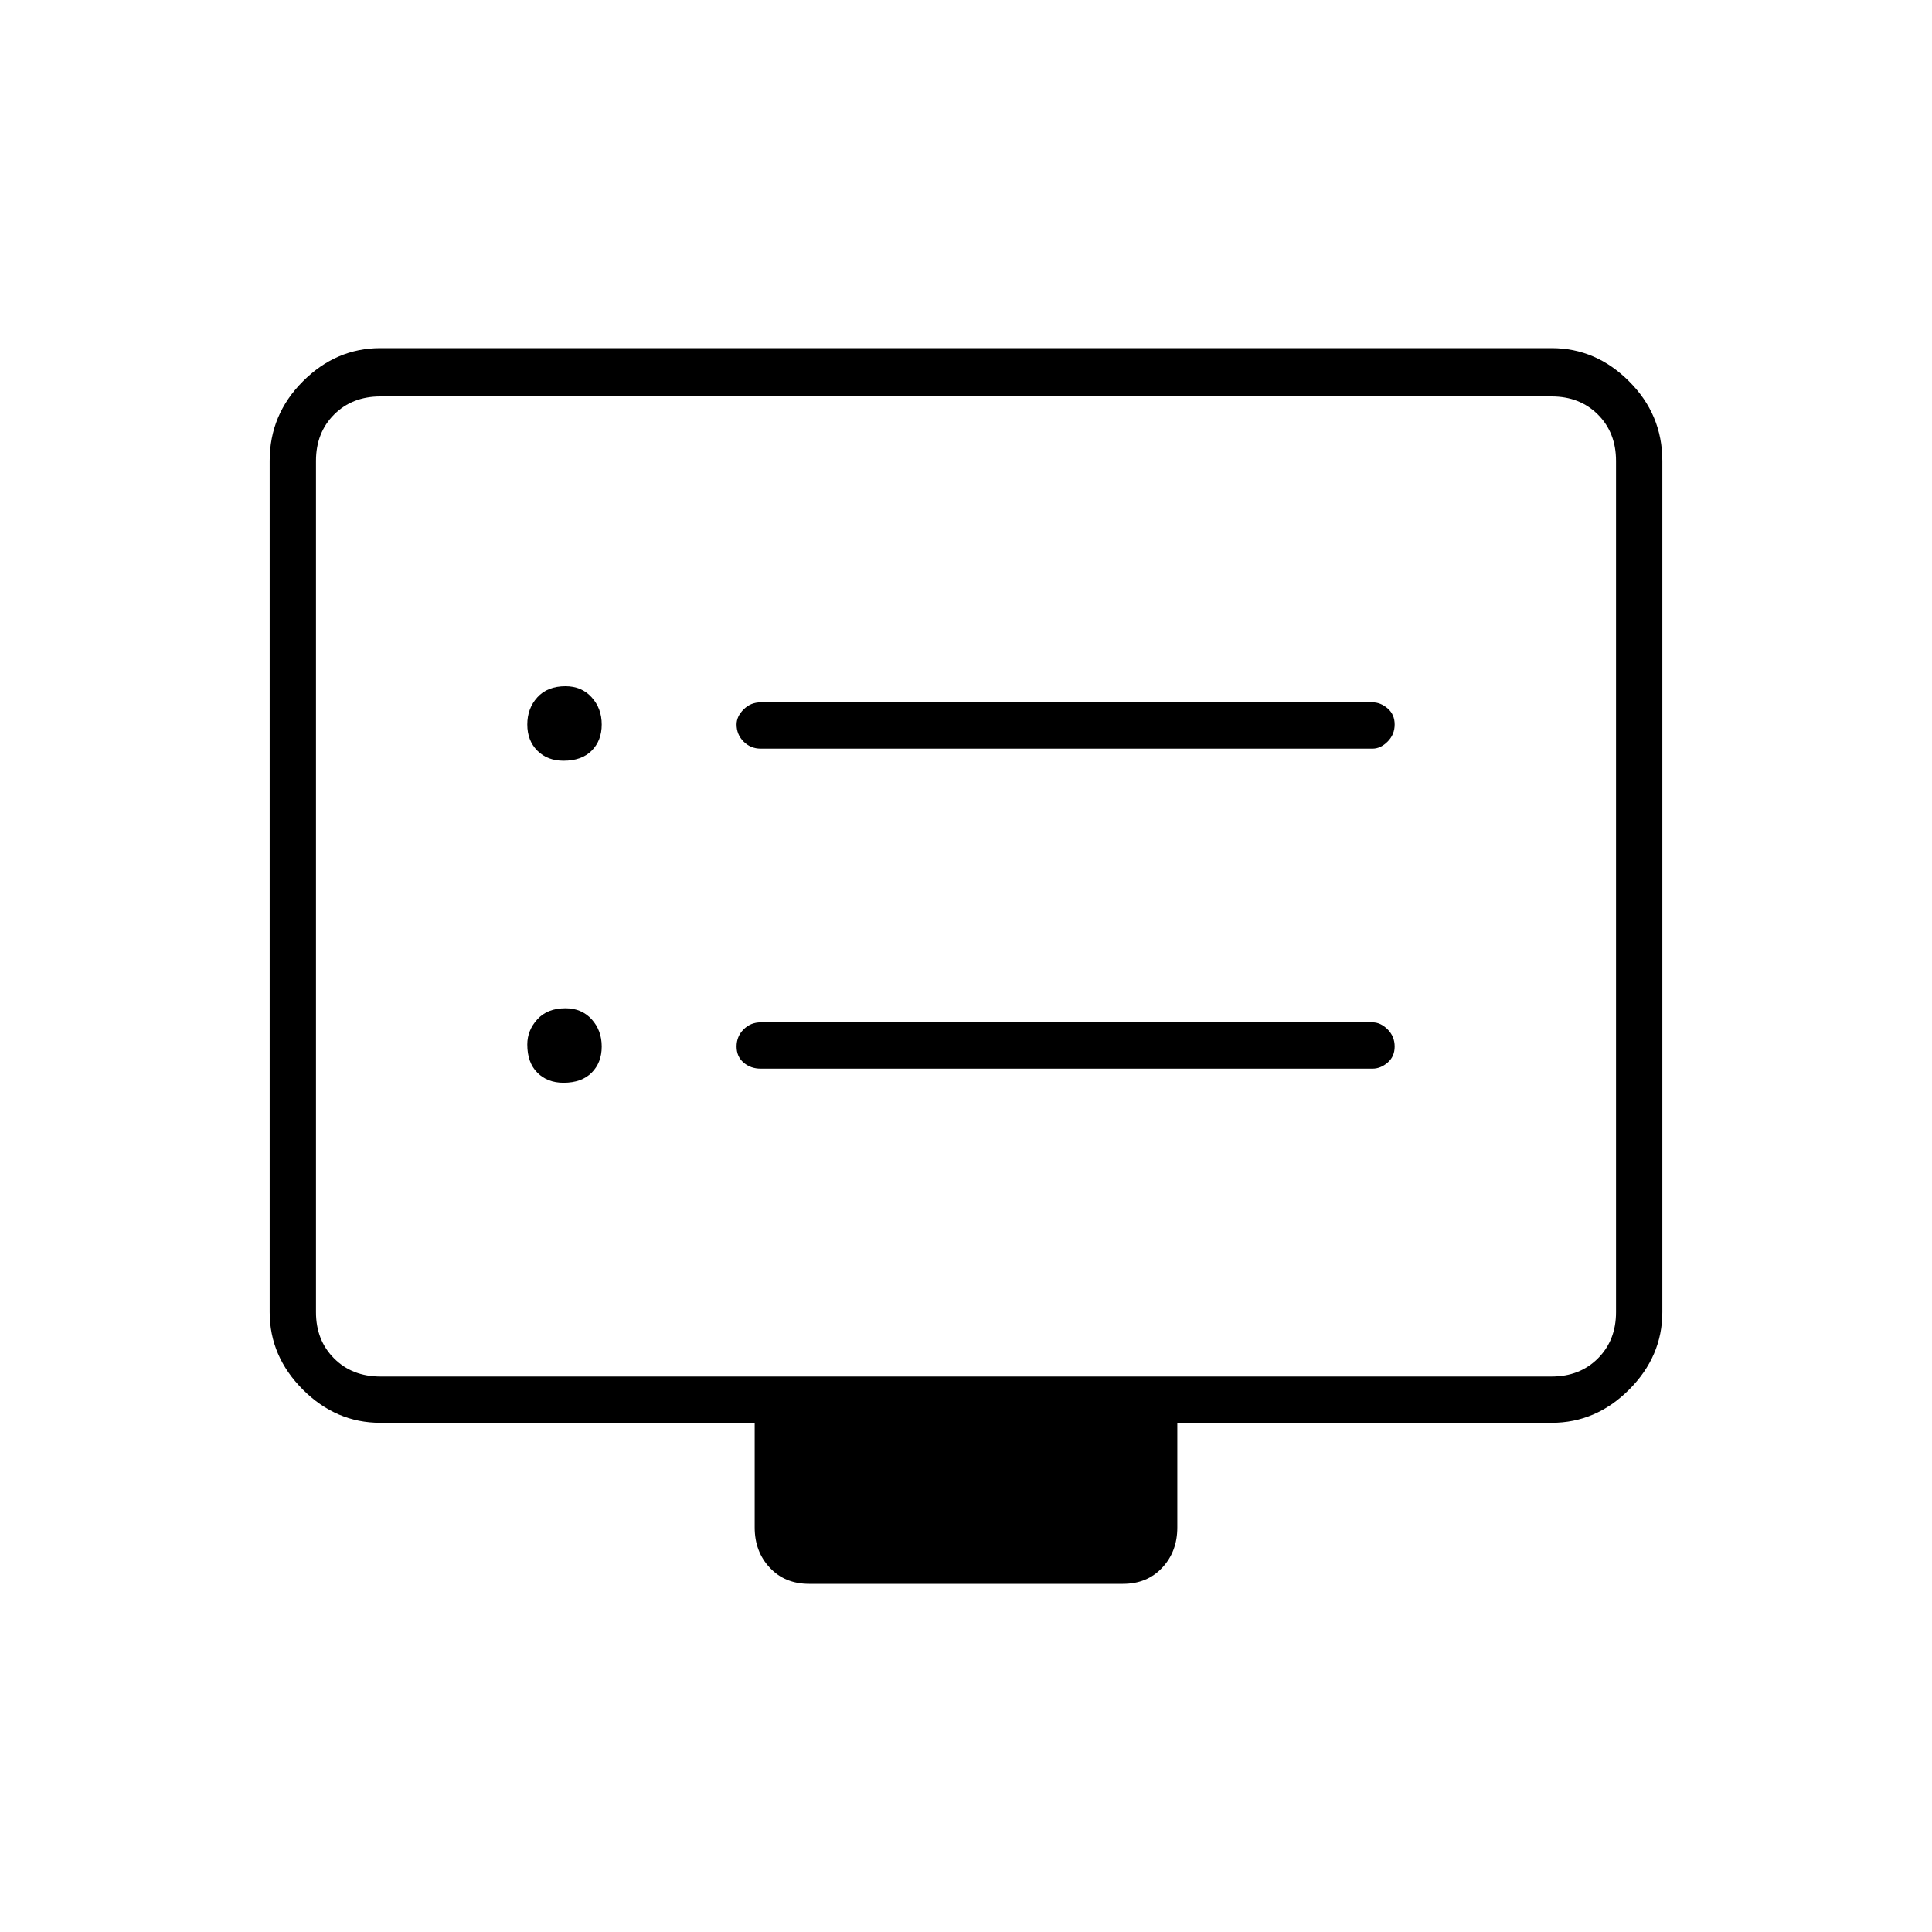 <svg xmlns="http://www.w3.org/2000/svg" height="40" width="40"><path d="M15.75 15.5h12.667q.166 0 .312-.146t.146-.354q0-.208-.146-.333-.146-.125-.312-.125H15.75q-.208 0-.354.146-.146.145-.146.312 0 .208.146.354t.354.146Zm0 6.625h12.667q.166 0 .312-.125t.146-.333q0-.209-.146-.355-.146-.145-.312-.145H15.75q-.208 0-.354.145-.146.146-.146.355 0 .208.146.333.146.125.354.125Zm-4.083-6.375q.375 0 .583-.208.208-.209.208-.542 0-.333-.208-.562-.208-.23-.542-.23-.375 0-.583.23-.208.229-.208.562 0 .333.208.542.208.208.542.208Zm0 6.667q.375 0 .583-.209.208-.208.208-.541 0-.334-.208-.563-.208-.229-.542-.229-.375 0-.583.229-.208.229-.208.521 0 .375.208.583.208.209.542.209Zm5.083 10.375q-.5 0-.812-.334-.313-.333-.313-.833v-2.167h-7.75q-.917 0-1.604-.687-.688-.688-.688-1.604V9.542q0-.959.688-1.646.687-.688 1.604-.688h24.25q.917 0 1.604.688.688.687.688 1.646v17.625q0 .916-.688 1.604-.687.687-1.604.687h-7.75v2.167q0 .5-.313.833-.312.334-.812.334ZM7.875 28.5h24.25q.583 0 .958-.375t.375-.958V9.542q0-.584-.375-.959t-.958-.375H7.875q-.583 0-.958.375t-.375.959v17.625q0 .583.375.958t.958.375Zm-1.333 0V8.208 28.5Z"/></svg>